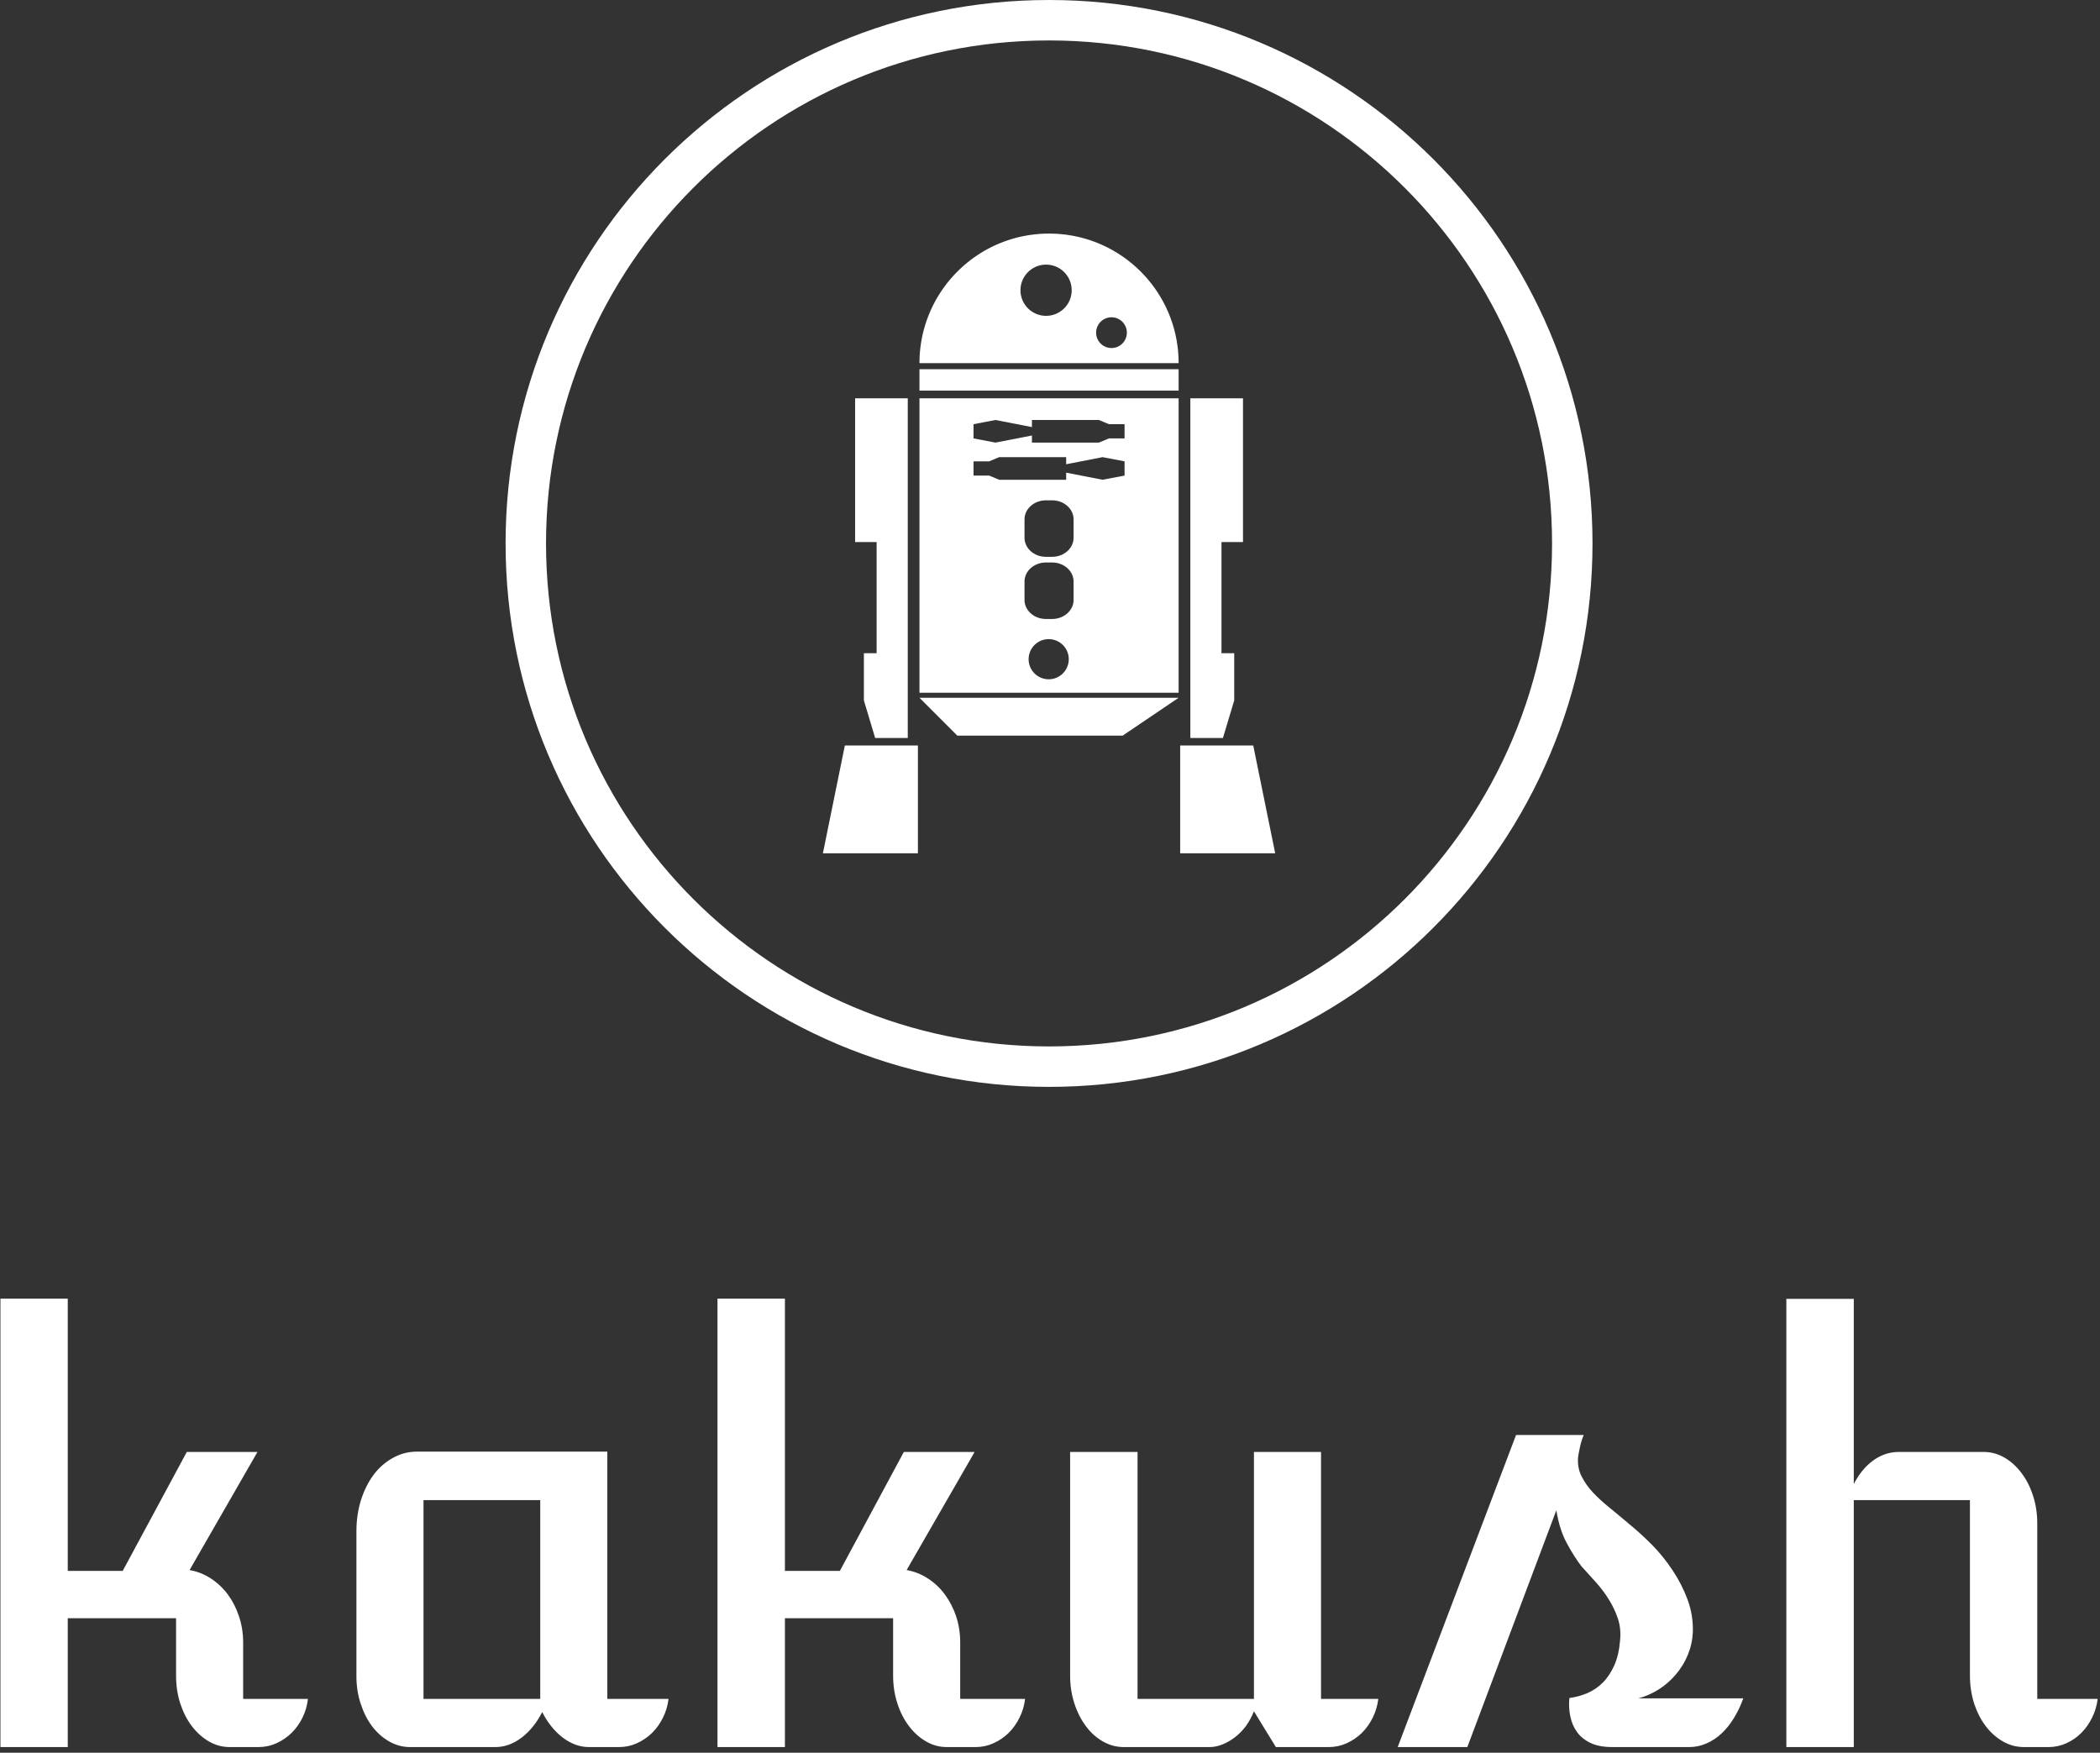 <svg xmlns="http://www.w3.org/2000/svg" version="1.1" xmlns:xlink="http://www.w3.org/1999/xlink" xmlns:svgjs="http://svgjs.dev/svgjs" width="1500" height="1252" viewBox="0 0 1500 1252"><rect x="0" y="0" width="1500" height="1252" fill="#333333" stroke="none"/><g transform="matrix(1,0,0,1,-0.682,-2.019)"><svg viewBox="0 0 297 248" data-background-color="#89939e" preserveAspectRatio="xMidYMid meet" height="1252" width="1500" xmlns="http://www.w3.org/2000/svg" xmlns:xlink="http://www.w3.org/1999/xlink"><g id="tight-bounds" transform="matrix(1,0,0,1,0.135,0.4)"><svg viewBox="0 0 296.73 247.2" height="247.2" width="296.73"><g><svg viewBox="0 0 395.52 329.5" height="247.2" width="296.73"><g transform="matrix(1,0,0,1,0,244.92)"><svg viewBox="0 0 395.52 84.58" height="84.58" width="395.52"><g id="textblocktransform"><svg viewBox="0 0 395.52 84.58" height="84.58" width="395.52" id="textblock"><g><svg viewBox="0 0 395.52 84.58" height="84.58" width="395.52"><g transform="matrix(1,0,0,1,0,0)"><svg width="395.52" viewBox="4.69 -38.84 181.63 38.84" height="84.58" data-palette-color="#ffffff"><path d="M4.69 0L4.69-38.84 10.52-38.84 10.52-15.26 15.28-15.26 20.83-25.56 26.95-25.56 21.07-15.33Q22.05-15.16 22.9-14.61 23.75-14.06 24.38-13.22 25-12.38 25.35-11.32 25.71-10.25 25.71-9.06L25.71-9.06 25.71-4.17 31.32-4.17Q31.23-3.32 30.85-2.55 30.47-1.78 29.9-1.22 29.32-0.66 28.59-0.33 27.86 0 27.05 0L27.05 0 24.54 0Q23.58 0 22.74-0.49 21.9-0.98 21.26-1.82 20.63-2.66 20.26-3.78 19.9-4.91 19.9-6.2L19.9-6.2 19.9-11.16 10.52-11.16 10.52 0 4.69 0ZM35.52-6.13L35.52-18.68Q35.52-20.14 35.92-21.41 36.33-22.68 37.03-23.61 37.74-24.54 38.71-25.06 39.67-25.59 40.79-25.59L40.79-25.59 57.25-25.59 57.25-4.17 62.55-4.17Q62.45-3.32 62.07-2.55 61.69-1.78 61.12-1.22 60.54-0.66 59.81-0.33 59.08 0 58.27 0L58.27 0 55.66 0Q54.47 0 53.39-0.82 52.32-1.64 51.61-3.03L51.61-3.03Q50.9-1.64 49.83-0.82 48.75 0 47.56 0L47.56 0 40.16 0Q39.21 0 38.35-0.49 37.5-0.98 36.87-1.81 36.25-2.64 35.89-3.75 35.52-4.86 35.52-6.13L35.52-6.13ZM41.33-4.17L51.44-4.17 51.44-21.39 41.33-21.39 41.33-4.17ZM66.79 0L66.79-38.84 72.63-38.84 72.63-15.26 77.39-15.26 82.93-25.56 89.06-25.56 83.17-15.33Q84.15-15.16 85-14.61 85.86-14.06 86.48-13.22 87.1-12.38 87.46-11.32 87.81-10.25 87.81-9.06L87.81-9.06 87.81-4.17 93.43-4.17Q93.33-3.32 92.95-2.55 92.57-1.78 92-1.22 91.43-0.66 90.69-0.33 89.96 0 89.16 0L89.16 0 86.64 0Q85.69 0 84.85-0.49 84-0.98 83.37-1.82 82.73-2.66 82.37-3.78 82-4.91 82-6.2L82-6.2 82-11.16 72.63-11.16 72.63 0 66.79 0ZM97.33-6.2L97.33-25.56 103.17-25.56 103.17-4.17 113.25-4.17 113.25-25.56 119.06-25.56 119.06-4.17 124.02-4.17Q123.92-3.32 123.54-2.55 123.16-1.78 122.59-1.22 122.01-0.66 121.28-0.33 120.55 0 119.74 0L119.74 0 115.15 0 113.25-3.1Q112.98-2.42 112.57-1.84 112.15-1.27 111.63-0.87 111.1-0.46 110.53-0.23 109.95 0 109.42 0L109.42 0 101.97 0Q101.02 0 100.16-0.49 99.31-0.98 98.69-1.82 98.06-2.66 97.7-3.78 97.33-4.91 97.33-6.2L97.33-6.2ZM125.7 0L135.95-27.03 141.81-27.03Q141.59-26.49 141.48-25.96 141.37-25.44 141.32-25.1L141.32-25.1Q141.25-24.19 141.62-23.46 141.98-22.73 142.6-22.06 143.23-21.39 144.05-20.73 144.86-20.07 145.72-19.34L145.72-19.34Q146.69-18.55 147.7-17.54 148.7-16.53 149.5-15.32 150.31-14.11 150.81-12.76 151.31-11.4 151.26-9.94L151.26-9.94Q151.21-8.91 150.82-7.97 150.43-7.03 149.79-6.29 149.16-5.54 148.32-5 147.48-4.47 146.55-4.22L146.55-4.22 155.63-4.22Q155.29-3.27 154.81-2.5 154.34-1.73 153.74-1.17 153.14-0.61 152.43-0.31 151.72 0 150.97 0L150.97 0 144.28 0Q143.15 0 142.41-0.35 141.66-0.71 141.24-1.29 140.81-1.88 140.65-2.65 140.49-3.42 140.57-4.25L140.57-4.25Q141.35-4.35 142.1-4.66 142.86-4.98 143.46-5.58 144.06-6.18 144.46-7.08 144.86-7.98 144.96-9.25L144.96-9.25Q145.06-10.25 144.77-11.13 144.47-12.01 143.98-12.79 143.5-13.57 142.86-14.28 142.23-14.99 141.62-15.65L141.62-15.65Q140.98-16.48 140.35-17.65 139.71-18.82 139.44-20.51L139.44-20.51 131.73 0 125.7 0ZM159.36 0L159.36-38.82 165.2-38.82 165.2-22.78Q165.88-24.1 166.89-24.83 167.91-25.56 169.1-25.56L169.1-25.56 176.45-25.56Q177.4-25.56 178.25-25.07 179.09-24.58 179.72-23.74 180.36-22.9 180.72-21.78 181.09-20.65 181.09-19.36L181.09-19.36 181.09-4.17 186.32-4.17Q186.22-3.32 185.84-2.55 185.46-1.78 184.9-1.22 184.34-0.66 183.61-0.33 182.87 0 182.09 0L182.09 0 179.92 0Q178.97 0 178.11-0.49 177.26-0.98 176.62-1.82 175.99-2.66 175.62-3.78 175.26-4.91 175.26-6.2L175.26-6.2 175.26-21.39 165.2-21.39 165.2 0 159.36 0Z" opacity="1" transform="matrix(1,0,0,1,0,0)" fill="#ffffff" class="wordmark-text-0" data-fill-palette-color="primary" id="text-0"></path></svg></g></svg></g></svg></g></svg></g><g transform="matrix(1,0,0,1,95.267,0)"><svg viewBox="0 0 204.986 204.986" height="204.986" width="204.986"><g><svg></svg></g><g id="icon-0"><svg viewBox="0 0 204.986 204.986" height="204.986" width="204.986"><g><path d="M0 102.493c0-56.605 45.888-102.493 102.493-102.493 56.605 0 102.493 45.888 102.493 102.493 0 56.605-45.888 102.493-102.493 102.493-56.605 0-102.493-45.888-102.493-102.493zM102.493 197.358c52.393 0 94.865-42.473 94.865-94.865 0-52.393-42.473-94.865-94.865-94.866-52.393 0-94.865 42.473-94.866 94.866 0 52.393 42.473 94.865 94.866 94.865z" data-fill-palette-color="accent" fill="#ffffff" stroke="transparent"></path></g><g transform="matrix(1,0,0,1,59.843,44.055)"><svg viewBox="0 0 85.301 116.876" height="116.876" width="85.301"><g><svg xmlns="http://www.w3.org/2000/svg" xmlns:xlink="http://www.w3.org/1999/xlink" version="1.1" x="0" y="0" viewBox="13.508 0 72.984 100" enable-background="new 0 0 100 100" xml:space="preserve" height="116.876" width="85.301" class="icon-dxe-0" data-fill-palette-color="accent" id="dxe-0"><polygon points="71.159,100 86.492,100 82.95,82.61 71.159,82.61 " fill="#ffffff" data-fill-palette-color="accent"></polygon><polygon points="81.295,26.577 81.295,49.78 77.823,49.78 77.823,67.715 79.879,67.715 79.879,75.33 78.06,81.395 72.798,81.395   72.798,69.604 72.798,67.715 72.798,49.78 72.798,48.692 72.798,26.577 " fill="#ffffff" data-fill-palette-color="accent"></polygon><polygon points="28.84,100 13.508,100 17.05,82.61 28.84,82.61 " fill="#ffffff" data-fill-palette-color="accent"></polygon><polygon points="18.705,26.577 18.705,49.78 22.177,49.78 22.177,67.715 20.122,67.715 20.122,75.33 21.94,81.395 27.203,81.395   27.203,69.604 27.203,67.715 27.203,49.78 27.203,48.692 27.203,26.577 " fill="#ffffff" data-fill-palette-color="accent"></polygon><rect x="29.091" y="21.886" width="41.817" height="3.452" fill="#ffffff" data-fill-palette-color="accent"></rect><path d="M50 0C38.453 0 29.091 9.361 29.091 20.909H70.908C70.908 9.361 61.548 0 50 0M49.521 13.272A4.132 4.132 0 1 1 49.521 5.008 4.132 4.132 0 0 1 49.521 13.272M60.146 18.466A2.48 2.48 0 1 1 60.146 13.508 2.48 2.48 0 0 1 60.146 18.466" fill="#ffffff" data-fill-palette-color="accent"></path><polygon points="61.88,74.906 35.195,74.906 29.091,74.906 35.195,81.011 61.88,81.011 70.908,74.906 " fill="#ffffff" data-fill-palette-color="accent"></polygon><path d="M29.091 26.577V74.091H70.908V26.577zM50 71.919A3.238 3.238 0 1 1 50 65.444 3.238 3.238 0 0 1 50 71.919M53.958 59.114C53.958 60.812 52.407 62.19 50.494 62.19H49.505C47.592 62.19 46.042 60.812 46.042 59.114V56.152C46.042 54.453 47.592 53.075 49.505 53.075H50.494C52.407 53.075 53.958 54.453 53.958 56.152zM53.958 49.083C53.958 50.781 52.407 52.159 50.494 52.159H49.505C47.592 52.159 46.042 50.781 46.042 49.083V46.121C46.042 44.422 47.592 43.045 49.505 43.045H50.494C52.407 43.045 53.958 44.422 53.958 46.121zM62.185 39.048L58.64 39.724 52.763 38.578V39.724H41.953L40.332 39.048H37.815V36.752H40.332L41.953 36.076H52.763V37.222L58.64 36.076 62.185 36.752zM62.185 33.052H59.667L58.047 33.727H47.237V32.582L41.36 33.727 37.815 33.052V30.755L41.36 30.079 47.237 31.225V30.08H58.047L59.667 30.756H62.185z" fill="#ffffff" data-fill-palette-color="accent"></path></svg></g></svg></g></svg></g></svg></g><g></g></svg></g><defs></defs></svg><rect width="296.73" height="247.2" fill="none" stroke="none" visibility="hidden"></rect></g></svg></g></svg>